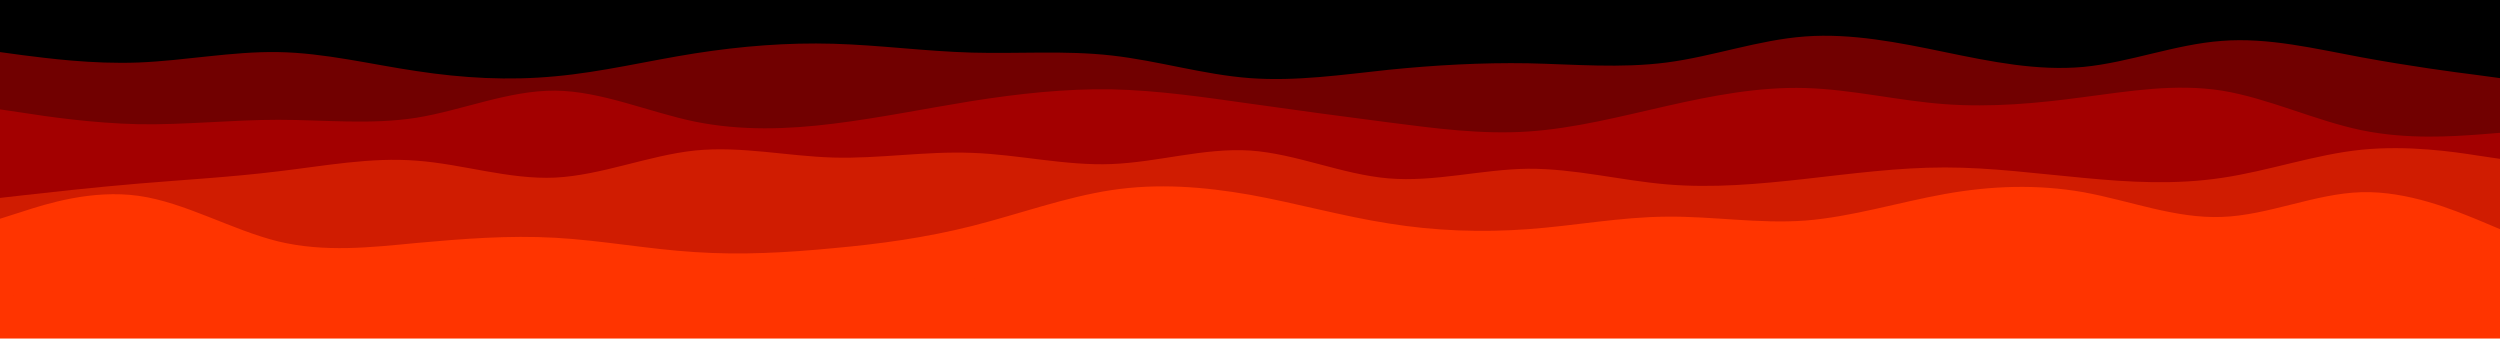 <svg id="visual" viewBox="0 0 960 130" width="960" height="130" xmlns="http://www.w3.org/2000/svg" xmlns:xlink="http://www.w3.org/1999/xlink" version="1.1"><rect x="0" y="0" width="960" height="130" fill="#ff3400"></rect><path d="M0 114L8.8 113.2C17.7 112.3 35.3 110.7 53.2 106.8C71 103 89 97 106.8 95.3C124.7 93.7 142.3 96.3 160 99.8C177.7 103.3 195.3 107.7 213.2 106.3C231 105 249 98 266.8 98.8C284.7 99.7 302.3 108.3 320 111C337.7 113.7 355.3 110.3 373.2 107.2C391 104 409 101 426.8 102.5C444.7 104 462.3 110 480 108.5C497.7 107 515.3 98 533.2 94.7C551 91.3 569 93.7 586.8 94.2C604.7 94.7 622.3 93.3 640 93.7C657.7 94 675.3 96 693.2 99.5C711 103 729 108 746.8 107.8C764.7 107.7 782.3 102.3 800 100.7C817.7 99 835.3 101 853.2 99.7C871 98.3 889 93.7 906.8 92.3C924.7 91 942.3 93 951.2 94L960 95L960 0L951.2 0C942.3 0 924.7 0 906.8 0C889 0 871 0 853.2 0C835.3 0 817.7 0 800 0C782.3 0 764.7 0 746.8 0C729 0 711 0 693.2 0C675.3 0 657.7 0 640 0C622.3 0 604.7 0 586.8 0C569 0 551 0 533.2 0C515.3 0 497.7 0 480 0C462.3 0 444.7 0 426.8 0C409 0 391 0 373.2 0C355.3 0 337.7 0 320 0C302.3 0 284.7 0 266.8 0C249 0 231 0 213.2 0C195.3 0 177.7 0 160 0C142.3 0 124.7 0 106.8 0C89 0 71 0 53.2 0C35.3 0 17.7 0 8.8 0L0 0Z" fill="#ff3400"></path><path d="M0 84L8.8 81.2C17.7 78.3 35.3 72.7 53.2 75.2C71 77.7 89 88.3 106.8 92.7C124.7 97 142.3 95 160 93.3C177.7 91.7 195.3 90.3 213.2 91.3C231 92.3 249 95.7 266.8 96.8C284.7 98 302.3 97 320 95.3C337.7 93.7 355.3 91.3 373.2 86.8C391 82.3 409 75.7 426.8 73C444.7 70.3 462.3 71.7 480 74.8C497.7 78 515.3 83 533.2 85.8C551 88.7 569 89.3 586.8 88C604.7 86.7 622.3 83.3 640 83.2C657.7 83 675.3 86 693.2 84.7C711 83.3 729 77.7 746.8 74.5C764.7 71.3 782.3 70.7 800 73.8C817.7 77 835.3 84 853.2 83.3C871 82.7 889 74.3 906.8 73.8C924.7 73.3 942.3 80.7 951.2 84.3L960 88L960 0L951.2 0C942.3 0 924.7 0 906.8 0C889 0 871 0 853.2 0C835.3 0 817.7 0 800 0C782.3 0 764.7 0 746.8 0C729 0 711 0 693.2 0C675.3 0 657.7 0 640 0C622.3 0 604.7 0 586.8 0C569 0 551 0 533.2 0C515.3 0 497.7 0 480 0C462.3 0 444.7 0 426.8 0C409 0 391 0 373.2 0C355.3 0 337.7 0 320 0C302.3 0 284.7 0 266.8 0C249 0 231 0 213.2 0C195.3 0 177.7 0 160 0C142.3 0 124.7 0 106.8 0C89 0 71 0 53.2 0C35.3 0 17.7 0 8.8 0L0 0Z" fill="#d01c01"></path><path d="M0 76L8.8 75C17.7 74 35.3 72 53.2 70.5C71 69 89 68 106.8 65.8C124.7 63.7 142.3 60.3 160 61.7C177.7 63 195.3 69 213.2 68.2C231 67.3 249 59.7 266.8 57.8C284.7 56 302.3 60 320 60.5C337.7 61 355.3 58 373.2 58.7C391 59.3 409 63.7 426.8 63C444.7 62.3 462.3 56.7 480 57.8C497.7 59 515.3 67 533.2 68.5C551 70 569 65 586.8 64.8C604.7 64.7 622.3 69.3 640 70.8C657.7 72.3 675.3 70.7 693.2 68.7C711 66.7 729 64.3 746.8 64.3C764.7 64.3 782.3 66.7 800 68.3C817.7 70 835.3 71 853.2 68.3C871 65.7 889 59.3 906.8 57.5C924.7 55.7 942.3 58.3 951.2 59.7L960 61L960 0L951.2 0C942.3 0 924.7 0 906.8 0C889 0 871 0 853.2 0C835.3 0 817.7 0 800 0C782.3 0 764.7 0 746.8 0C729 0 711 0 693.2 0C675.3 0 657.7 0 640 0C622.3 0 604.7 0 586.8 0C569 0 551 0 533.2 0C515.3 0 497.7 0 480 0C462.3 0 444.7 0 426.8 0C409 0 391 0 373.2 0C355.3 0 337.7 0 320 0C302.3 0 284.7 0 266.8 0C249 0 231 0 213.2 0C195.3 0 177.7 0 160 0C142.3 0 124.7 0 106.8 0C89 0 71 0 53.2 0C35.3 0 17.7 0 8.8 0L0 0Z" fill="#a30000"></path><path d="M0 42L8.8 43.3C17.7 44.7 35.3 47.3 53.2 47.7C71 48 89 46 106.8 46C124.7 46 142.3 48 160 45.2C177.7 42.3 195.3 34.7 213.2 34.8C231 35 249 43 266.8 46.7C284.7 50.3 302.3 49.7 320 47.5C337.7 45.3 355.3 41.7 373.2 38.8C391 36 409 34 426.8 34.3C444.7 34.7 462.3 37.3 480 39.8C497.7 42.3 515.3 44.7 533.2 47C551 49.3 569 51.7 586.8 50.5C604.7 49.3 622.3 44.7 640 40.7C657.7 36.7 675.3 33.3 693.2 33.8C711 34.3 729 38.7 746.8 40C764.7 41.3 782.3 39.7 800 37.3C817.7 35 835.3 32 853.2 34.8C871 37.7 889 46.3 906.8 50C924.7 53.7 942.3 52.3 951.2 51.7L960 51L960 0L951.2 0C942.3 0 924.7 0 906.8 0C889 0 871 0 853.2 0C835.3 0 817.7 0 800 0C782.3 0 764.7 0 746.8 0C729 0 711 0 693.2 0C675.3 0 657.7 0 640 0C622.3 0 604.7 0 586.8 0C569 0 551 0 533.2 0C515.3 0 497.7 0 480 0C462.3 0 444.7 0 426.8 0C409 0 391 0 373.2 0C355.3 0 337.7 0 320 0C302.3 0 284.7 0 266.8 0C249 0 231 0 213.2 0C195.3 0 177.7 0 160 0C142.3 0 124.7 0 106.8 0C89 0 71 0 53.2 0C35.3 0 17.7 0 8.8 0L0 0Z" fill="#710000"></path><path d="M0 20L8.8 21.2C17.7 22.3 35.3 24.7 53.2 24C71 23.3 89 19.7 106.8 20C124.7 20.3 142.3 24.7 160 27.3C177.7 30 195.3 31 213.2 29.3C231 27.7 249 23.3 266.8 20.5C284.7 17.7 302.3 16.3 320 16.8C337.7 17.3 355.3 19.7 373.2 20.2C391 20.7 409 19.3 426.8 21.3C444.7 23.3 462.3 28.7 480 30C497.7 31.3 515.3 28.7 533.2 26.8C551 25 569 24 586.8 24.3C604.7 24.7 622.3 26.3 640 24C657.7 21.7 675.3 15.3 693.2 14C711 12.7 729 16.3 746.8 20C764.7 23.7 782.3 27.3 800 25.7C817.7 24 835.3 17 853.2 15.7C871 14.3 889 18.7 906.8 22C924.7 25.3 942.3 27.7 951.2 28.8L960 30L960 0L951.2 0C942.3 0 924.7 0 906.8 0C889 0 871 0 853.2 0C835.3 0 817.7 0 800 0C782.3 0 764.7 0 746.8 0C729 0 711 0 693.2 0C675.3 0 657.7 0 640 0C622.3 0 604.7 0 586.8 0C569 0 551 0 533.2 0C515.3 0 497.7 0 480 0C462.3 0 444.7 0 426.8 0C409 0 391 0 373.2 0C355.3 0 337.7 0 320 0C302.3 0 284.7 0 266.8 0C249 0 231 0 213.2 0C195.3 0 177.7 0 160 0C142.3 0 124.7 0 106.8 0C89 0 71 0 53.2 0C35.3 0 17.7 0 8.8 0L0 0Z" fill="#000000"></path></svg>